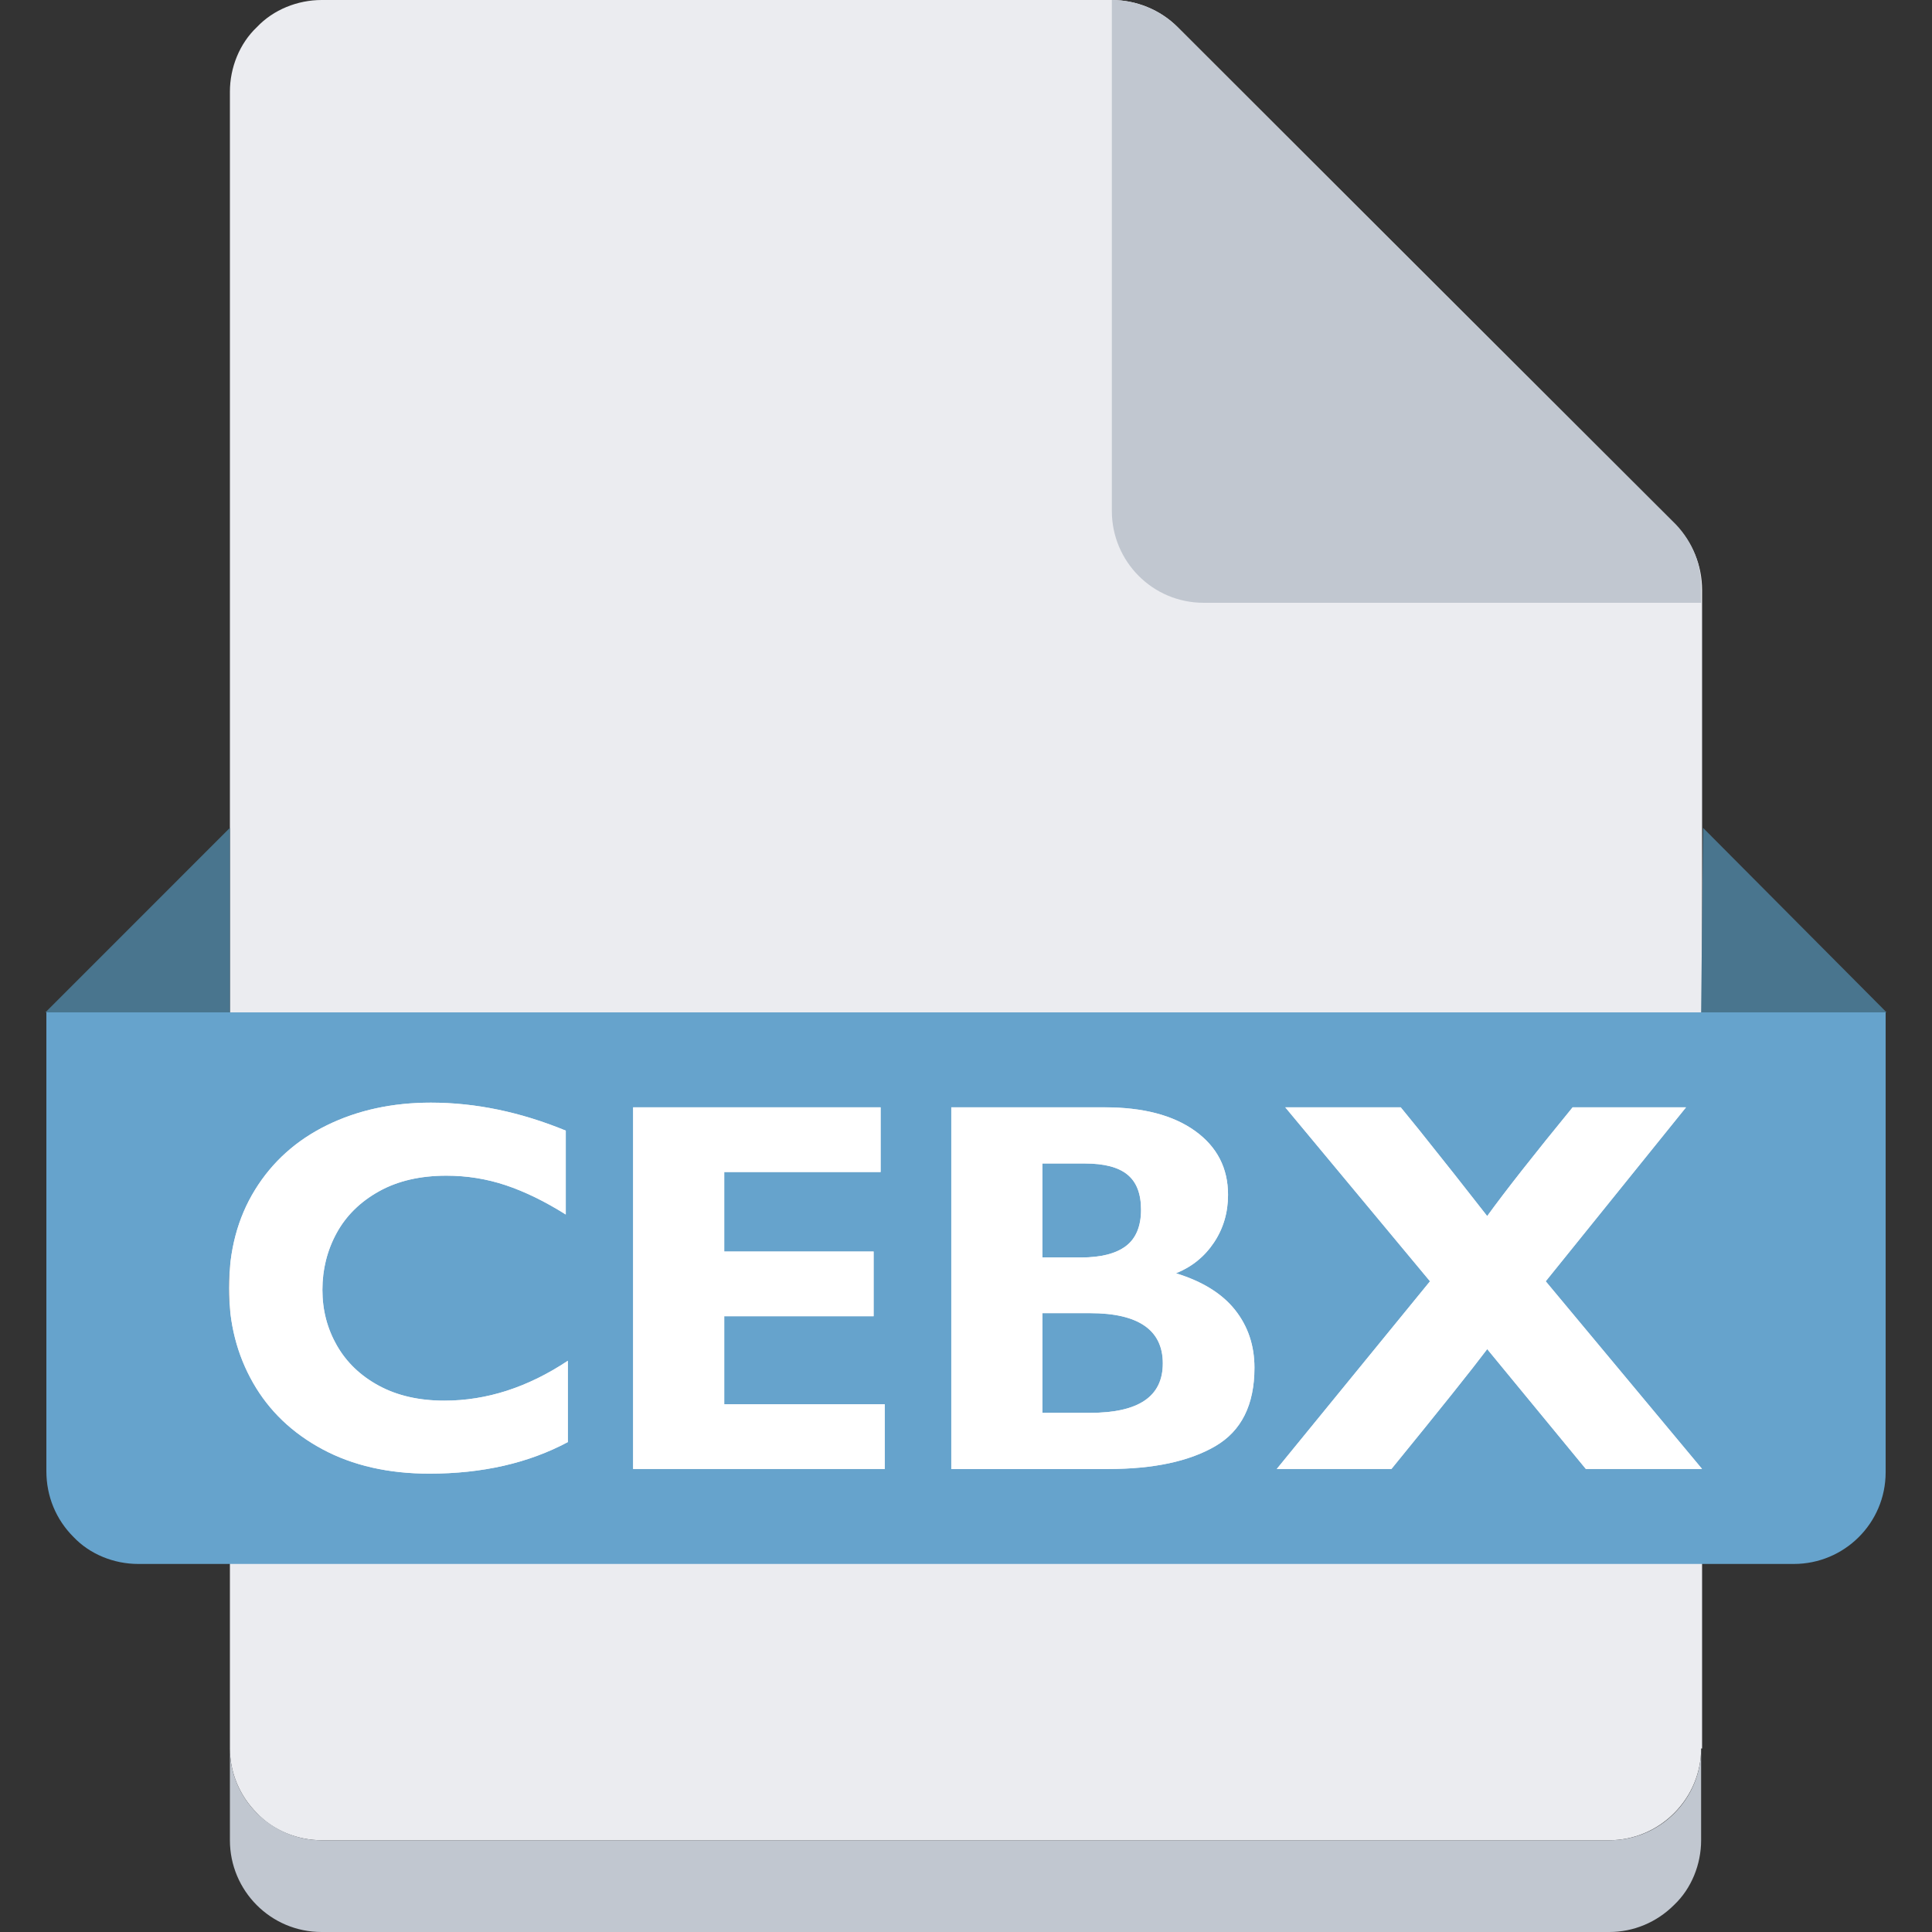 <?xml version="1.0" standalone="no"?><!DOCTYPE svg PUBLIC "-//W3C//DTD SVG 1.1//EN" "http://www.w3.org/Graphics/SVG/1.1/DTD/svg11.dtd"><svg class="icon" width="14px" height="14.00px" viewBox="0 0 1024 1024" version="1.1" xmlns="http://www.w3.org/2000/svg"><rect x="0" y="0" width="1024" height="1024" fill="#333333" stroke="none"/><path d="M901.631 926.725c0 12.8-5.125 25.087-14.338 34.3-9.225 9.213-21.5 14.338-34.312 14.338H170.494c-12.8 0-25.6-5.125-34.3-14.338-9.213-9.225-14.338-21.5-14.338-34.3V48.638c0-12.8 5.112-25.6 14.338-34.3C144.894 5.125 157.706 0 170.494 0H589.319c12.8 0 25.6 5.125 34.812 14.338l263.675 263.688c9.213 9.213 14.338 21.5 14.338 34.812v613.888h-0.512z" fill="#EBECF0" /><path d="M901.631 926.725v48.638c0 12.8-5.125 25.6-14.338 34.3-9.225 9.225-21.5 14.338-34.312 14.338H170.494c-27.137 0-48.638-22.012-48.638-48.638v-48.638c0 12.8 5.112 25.087 14.338 34.3 9.213 9.213 21.5 14.338 34.3 14.338h682.5c27.137 0 48.638-22.012 48.638-48.638z" fill="#C1C7D0" /><path d="M121.856 536.575v-97.8L24.069 536.575h97.787z m779.775 0l1.025-97.8 97.275 97.8h-98.3z" fill="#49758E" /><path d="M901.631 312.837v6.65H637.944c-27.137 0-48.638-22.012-48.638-48.638V0c12.8 0 25.6 5.125 34.812 14.338L888.319 278.025c8.7 9.213 13.825 21.5 13.312 34.812z" fill="#C1C7D0" /><path d="M596.756 660.45c5.35-4.025 8.025-10.425 8.025-19.212s-2.4-14.725-7.2-18.663c-4.8-3.938-12.325-5.9-22.575-5.9h-22.5v49.812h20.45c10.525 0 18.462-2.013 23.812-6.037z" fill="#66A3CC" /><path d="M24.581 536.575v243.2c0 13.312 5.112 25.6 14.338 34.812 8.7 9.225 21.5 14.338 34.3 14.338h877.575c26.625 0 48.638-21.5 48.638-48.638V536.575H24.581z m276.4 227.75c-20.863 11.162-45.325 16.738-73.412 16.738-21.675 0-40.55-4.3-56.6-12.9-16.05-8.6-28.337-20.35-36.85-35.263-8.512-14.912-12.762-31.6-12.762-50.087 0-19.85 4.6-37.237 13.787-52.15 9.2-14.912 21.938-26.35 38.212-34.3 16.288-7.963 34.625-11.938 55.025-11.938 23.6 0 47.438 4.938 71.487 14.825v44.462c-11.075-6.95-21.663-12.125-31.762-15.5-10.113-3.388-20.613-5.075-31.488-5.075-13.912 0-25.825 2.763-35.75 8.3-9.925 5.537-17.4 12.9-22.438 22.087-5.037 9.2-7.55 19.238-7.55 30.125s2.562 20.538 7.688 29.5c5.125 8.963 12.55 16.075 22.3 21.337 9.738 5.263 21.288 7.888 34.65 7.888 22.413 0 44.225-7.037 65.45-21.137v43.087z m167.963 14.275H335.569V586.9h131.188v34.3h-82.888v42.125h79.175v34.3h-79.175v46.65h85.075v34.3z m175.162-12.075c-13.863 8.05-32.775 12.075-56.737 12.075h-83.162V586.9h81.375c20.312 0 36.275 4.188 47.888 12.55 11.613 8.375 17.425 19.65 17.425 33.825 0 9.425-2.487 17.863-7.475 25.312-4.987 7.45-11.688 12.875-20.1 16.262 14 4.3 24.425 10.775 31.288 19.413 6.862 8.65 10.287 18.863 10.287 30.663 0 19.675-6.925 33.525-20.788 41.575z m196.438 12.075l-52.288-63.538c-8.05 10.7-24.975 31.887-50.775 63.538H676.694l81.237-99.487-76.713-92.213h61.2l9.6 11.8c12.9 16.1 24.975 31.375 36.225 45.837 9.6-13.262 24.7-32.475 45.288-57.638h60.1l-74.375 92.213 82.888 99.487h-61.612z" fill="#66A3CC" /><path d="M577.756 696h-25.25v52.825h25.25c25.7 0 38.562-8.738 38.562-26.212s-12.85-26.625-38.562-26.625z" fill="#66A3CC" /><path d="M200.869 734.487c-9.738-5.263-17.175-12.375-22.3-21.337s-7.688-18.8-7.688-29.5 2.513-20.925 7.55-30.125c5.025-9.188 12.512-16.562 22.438-22.087 9.925-5.537 21.837-8.3 35.75-8.3 10.887 0 21.387 1.7 31.488 5.075 10.113 3.388 20.7 8.55 31.762 15.5V599.25c-24.062-9.875-47.888-14.825-71.487-14.825-20.4 0-38.737 3.975-55.025 11.938-16.288 7.963-29.025 19.4-38.212 34.3-9.2 14.912-13.787 32.3-13.787 52.15 0 18.475 4.25 35.175 12.762 50.087 8.512 14.912 20.788 26.663 36.85 35.263 16.05 8.6 34.925 12.9 56.6 12.9 28.087 0 52.55-5.575 73.412-16.738v-43.087c-21.225 14.088-43.038 21.137-65.45 21.137-13.363 0-24.9-2.625-34.65-7.888zM383.856 697.638h79.175v-34.3h-79.175v-42.125h82.888v-34.312H335.556v191.7h133.375v-34.3h-85.075v-46.663zM623.306 674.862c8.412-3.388 15.113-8.8 20.1-16.262 4.987-7.45 7.475-15.9 7.475-25.312 0-14.175-5.812-25.45-17.425-33.825-11.625-8.375-27.587-12.55-47.888-12.55h-81.375v191.7h83.162c23.962 0 42.875-4.025 56.737-12.075 13.863-8.05 20.788-21.913 20.788-41.575 0-11.8-3.425-22.025-10.287-30.663-6.862-8.65-17.288-15.113-31.288-19.413z m-70.812-58.188h22.5c10.25 0 17.775 1.962 22.575 5.9 4.8 3.938 7.2 10.15 7.2 18.663s-2.675 15.188-8.025 19.212c-5.35 4.025-13.287 6.037-23.812 6.037h-20.45v-49.812z m25.25 132.15h-25.25V696h25.25c25.7 0 38.562 8.875 38.562 26.625s-12.85 26.212-38.562 26.212zM893.631 586.9h-60.1c-20.587 25.163-35.675 44.375-45.288 57.638-11.25-14.45-23.325-29.725-36.225-45.837l-9.6-11.8h-61.2l76.713 92.213-81.237 99.487h60.788c25.8-31.65 42.725-52.825 50.775-63.538l52.288 63.538h61.612l-82.888-99.487 74.375-92.213z" fill="#FFFFFF" /></svg>